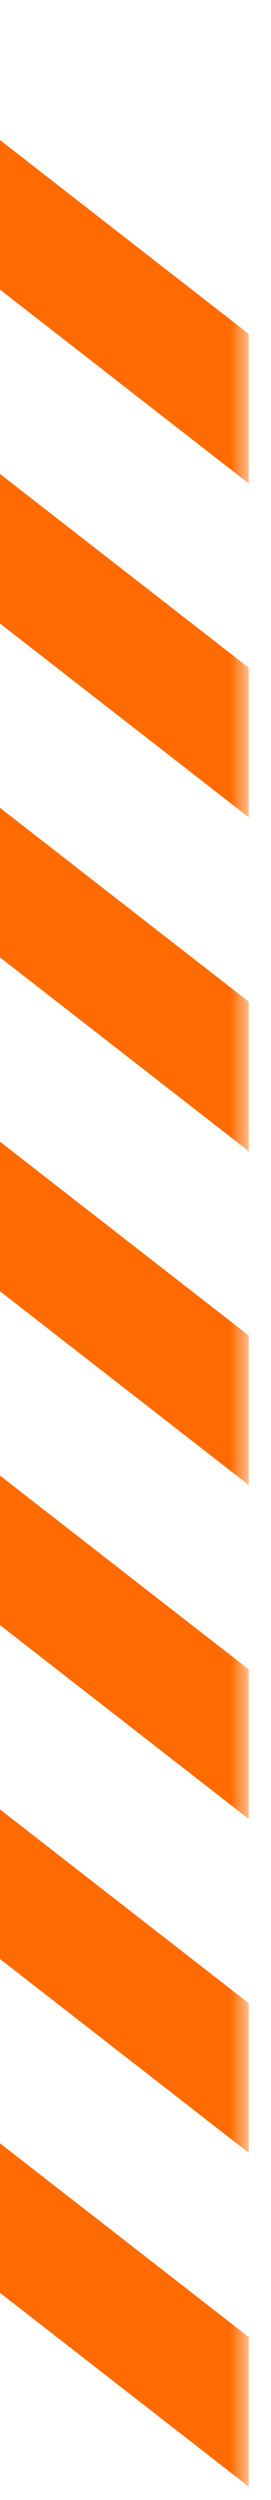 <svg width="10" height="92" viewBox="0 0 10 92" fill="none" xmlns="http://www.w3.org/2000/svg">
<mask id="mask0_2006_58" style="mask-type:luminance" maskUnits="userSpaceOnUse" x="-6" y="0" width="16" height="92">
<path d="M9.179 92L9.179 0L-6 -5.54439e-07L-6 92L9.179 92Z" fill="white"/>
</mask>
<g mask="url(#mask0_2006_58)">
<path d="M-6 5.995L-6 0.491L9.179 12.289L9.179 17.793L-6 5.995Z" fill="#FF6B00"/>
<path d="M-6 18.284L-6 12.78L9.179 24.573L9.179 30.078L-6 18.284Z" fill="#FF6B00"/>
<path d="M-6 30.569L-6 25.065L9.179 36.862L9.179 42.366L-6 30.569Z" fill="#FF6B00"/>
<path d="M-6 42.857L-6 37.353L9.179 49.147L9.179 54.651L-6 42.857Z" fill="#FF6B00"/>
<path d="M-6 55.142L-6 49.638L9.179 61.435L9.179 66.939L-6 55.142Z" fill="#FF6B00"/>
<path d="M-6 67.431L-6 61.923L9.179 73.72L9.179 79.224L-6 67.431Z" fill="#FF6B00"/>
<path d="M-6 79.715L-6 74.211L9.179 86.005L9.179 91.509L-6 79.715Z" fill="#FF6B00"/>
</g>
</svg>
